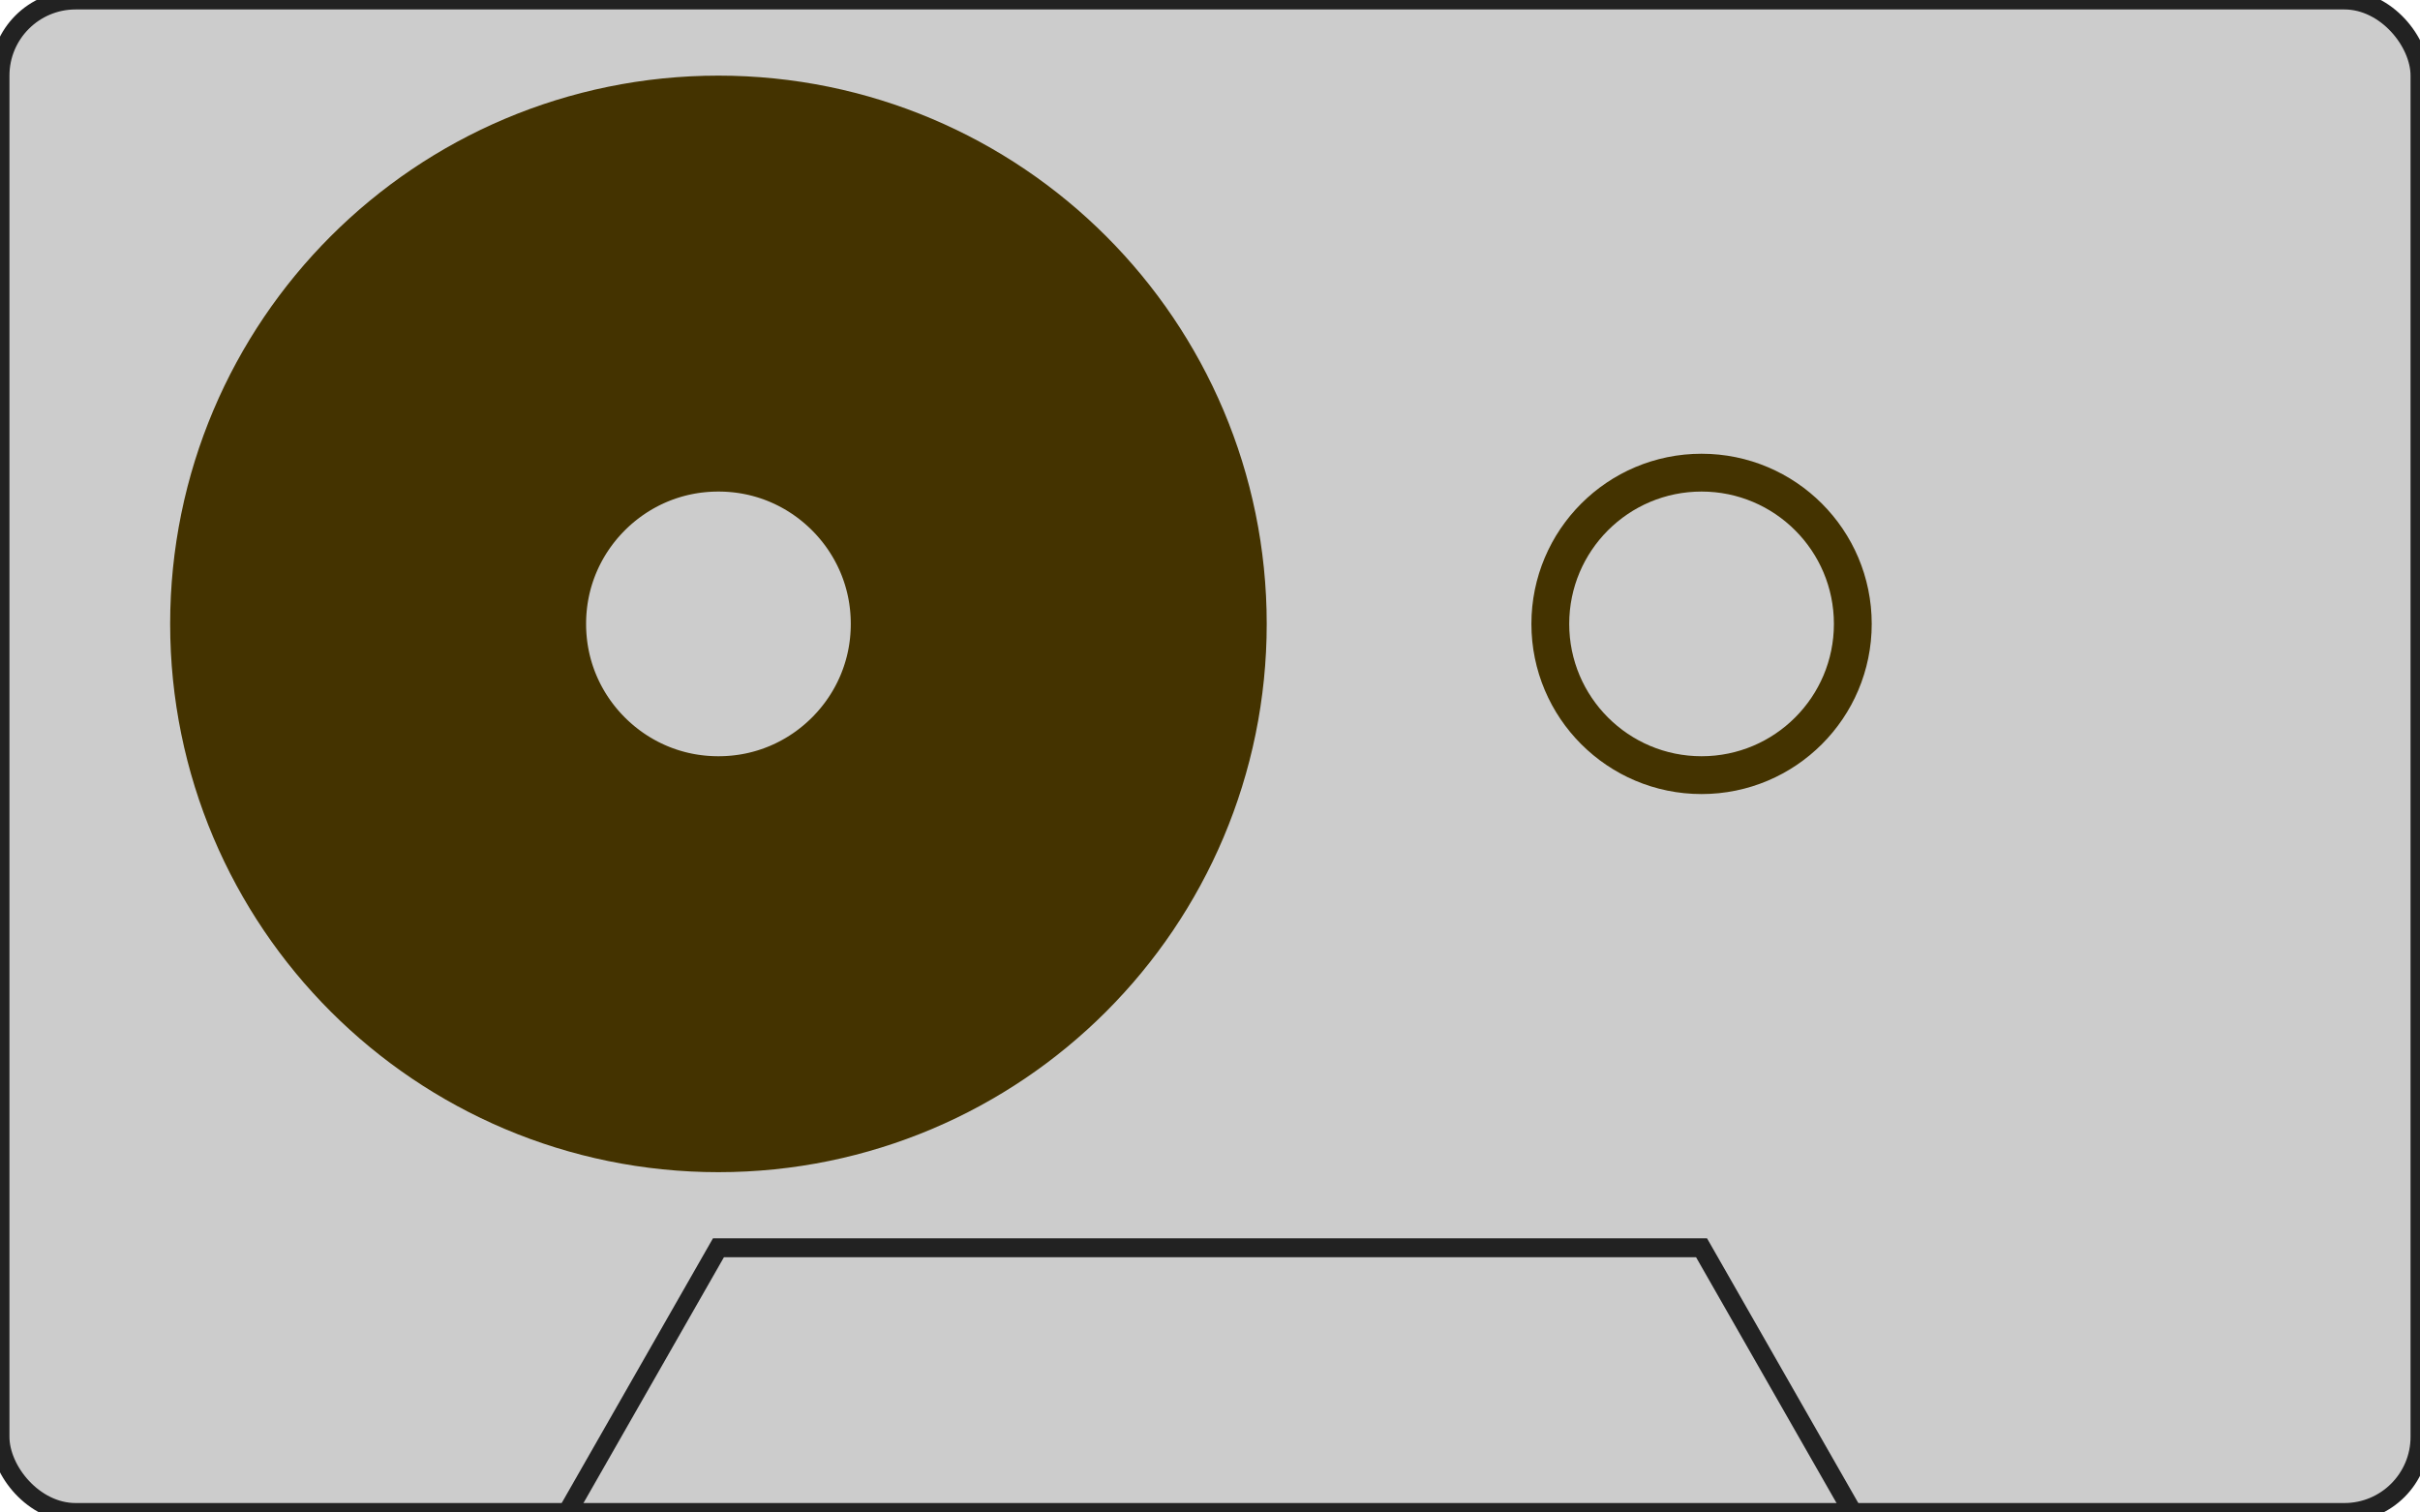 <?xml version="1.0" standalone="no"?>
<svg width="128" height="80" version="1.1" xmlns="http://www.w3.org/2000/svg">
  <!-- TODO: javascript animation for transferring tape across -->
  <!-- grow and shrink spools, adjust path end points -->
  <!-- calculate spool size based on total audio length -->
  <rect x="0" y="0" rx="4" ry="4" width="128" height="80" fill="#CCC2" stroke="none"/>
  <rect x="0" y="0" rx="4" ry="4" width="128" height="80" fill="none" stroke="#222"/>
  <!-- left spool -->
  <circle cx="38" cy="33" r="18" stroke-width="22" fill="none" stroke="#430" />
  <!-- right spool -->
  <circle cx="90" cy="33" r="8" stroke-width="2" fill="none" stroke="#430" />
  <!-- bottom trapezoid -->
  <path d="M30,80 L38,66 L90,66 L98,80" fill="none" stroke="#222"/>
  <!-- TODO: tape path -->
</svg>
